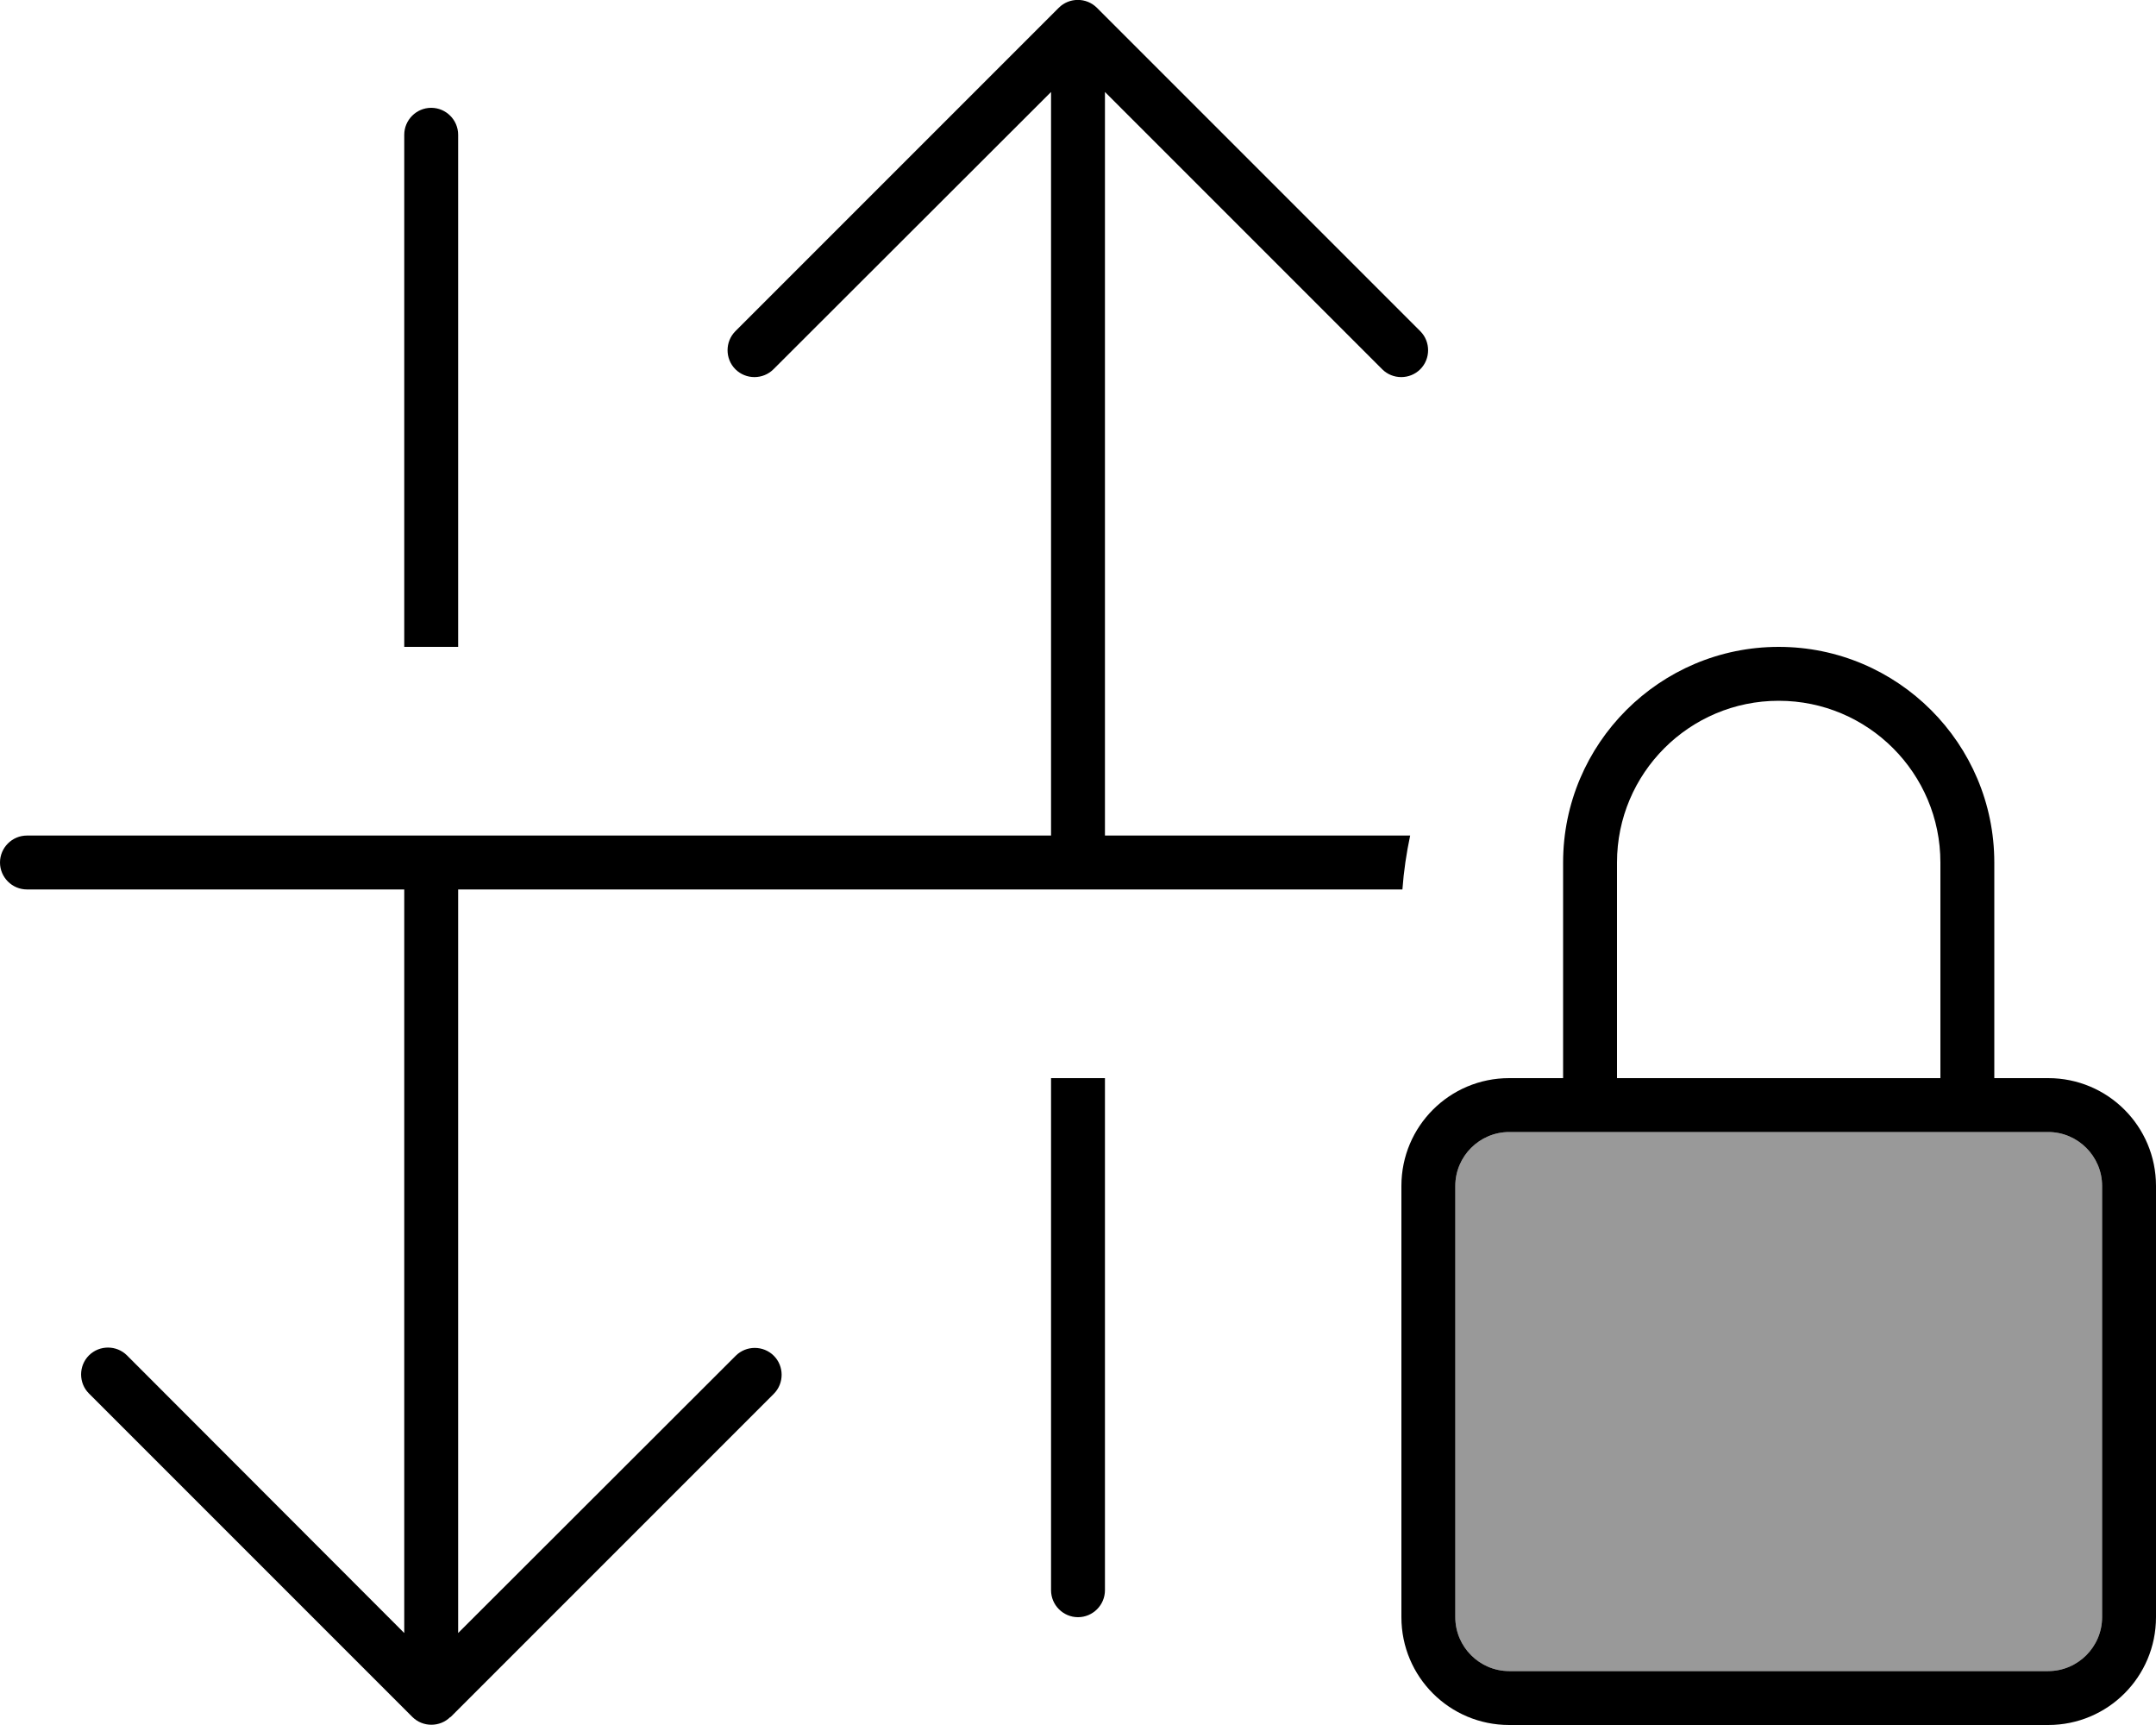 <svg xmlns="http://www.w3.org/2000/svg" viewBox="0 0 640 512"><!--! Font Awesome Pro 6.7.1 by @fontawesome - https://fontawesome.com License - https://fontawesome.com/license (Commercial License) Copyright 2024 Fonticons, Inc. --><defs><style>.fa-secondary{opacity:.4}</style></defs><path class="fa-secondary" d="M432 352l0 128c0 8.8 7.2 16 16 16l160 0c8.8 0 16-7.2 16-16l0-128c0-8.8-7.2-16-16-16l-16 0-16 0-96 0-16 0-16 0c-8.8 0-16 7.2-16 16z"/><path class="fa-primary" d="M133.7 509.7l96-96c3.1-3.1 3.1-8.2 0-11.3s-8.2-3.1-11.3 0L136 484.7 136 264l280.3 0c.4-5.5 1.2-10.8 2.3-16L328 248l0-220.7 82.3 82.3c3.1 3.1 8.2 3.1 11.3 0s3.1-8.2 0-11.3l-96-96c-3.1-3.1-8.2-3.1-11.3 0l-96 96c-3.1 3.1-3.1 8.2 0 11.3s8.2 3.1 11.3 0L312 27.3 312 248 8 248c-4.4 0-8 3.6-8 8s3.6 8 8 8l112 0 0 220.7L37.7 402.3c-3.1-3.1-8.2-3.1-11.3 0s-3.1 8.2 0 11.3l96 96c3.1 3.1 8.2 3.1 11.3 0zM136 192l0-152c0-4.4-3.6-8-8-8s-8 3.6-8 8l0 152 16 0zM328 320l-16 0 0 152c0 4.4 3.6 8 8 8s8-3.6 8-8l0-152zM528 208c26.5 0 48 21.5 48 48l0 64-96 0 0-64c0-26.5 21.5-48 48-48zm-64 48l0 64-16 0c-17.7 0-32 14.3-32 32l0 128c0 17.7 14.3 32 32 32l160 0c17.7 0 32-14.3 32-32l0-128c0-17.7-14.3-32-32-32l-16 0 0-64c0-35.3-28.7-64-64-64s-64 28.7-64 64zm-16 80l16 0 16 0 96 0 16 0 16 0c8.8 0 16 7.2 16 16l0 128c0 8.8-7.2 16-16 16l-160 0c-8.8 0-16-7.2-16-16l0-128c0-8.8 7.2-16 16-16z"/></svg>